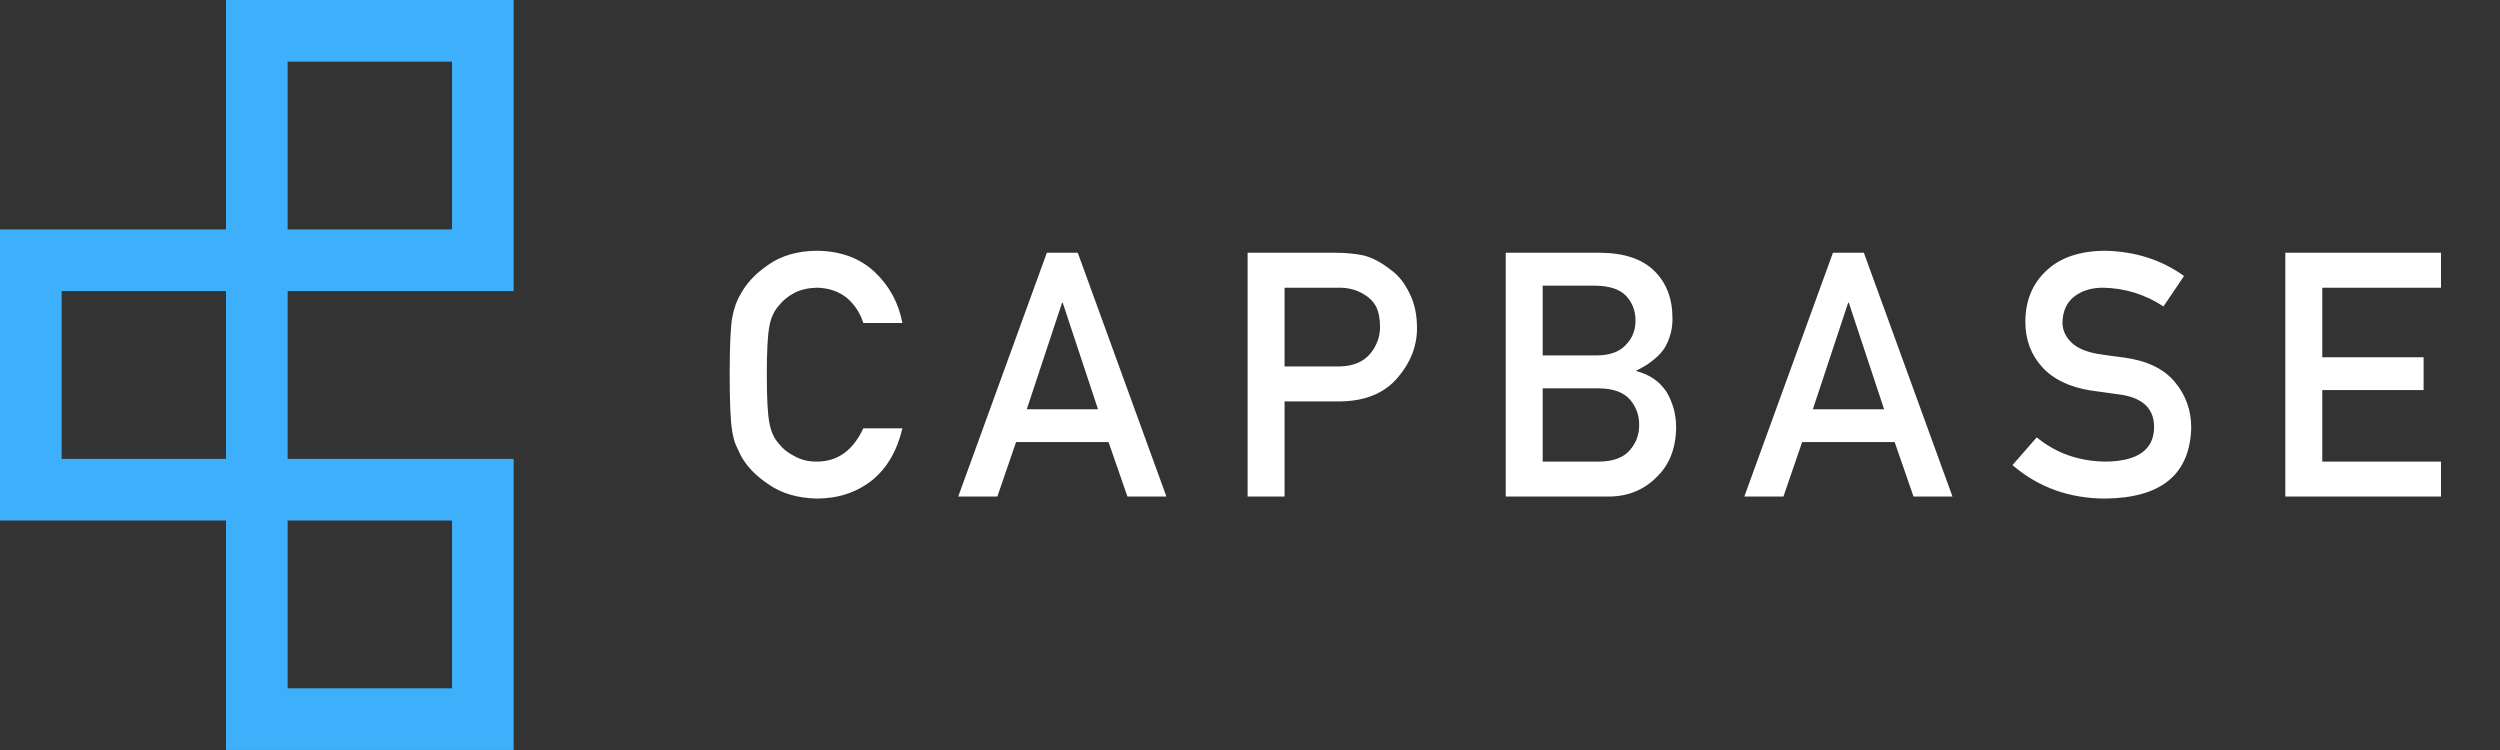 <svg xmlns="http://www.w3.org/2000/svg" width="100" height="30" viewBox="0 0 1000 300">
  <rect x="0" y="0" width="1000" height="300" fill="#333333" stroke="none"/>
  <g fill="none" fill-rule="evenodd">
    <path fill="#FFF" d="M326.721,199.423 C335.193,199.423 342.528,197.016 348.726,192.2 C354.746,187.34 358.826,180.384 360.966,171.332 L345.315,171.332 C341.213,180.205 335.015,184.642 326.721,184.642 C323.243,184.642 320.256,183.906 317.759,182.435 C315.217,181.186 313.166,179.559 311.605,177.552 C309.688,175.456 308.417,172.714 307.793,169.325 C307.079,165.937 306.723,159.449 306.723,149.862 C306.723,140.275 307.079,133.743 307.793,130.265 C308.417,126.965 309.688,124.267 311.605,122.172 C313.166,120.165 315.217,118.493 317.759,117.155 C320.256,115.862 323.243,115.171 326.721,115.082 C331.448,115.171 335.461,116.531 338.76,119.162 C341.926,121.926 344.111,125.271 345.315,129.195 L360.966,129.195 C359.405,121.035 355.66,114.19 349.729,108.661 C343.799,103.176 336.13,100.389 326.721,100.3 C319.052,100.389 312.653,102.218 307.525,105.785 C302.308,109.307 298.518,113.321 296.155,117.824 C294.683,120.187 293.591,123.286 292.877,127.121 C292.224,130.867 291.89,138.186 291.874,149.078 L291.874,149.862 C291.874,161.009 292.209,168.545 292.877,172.469 C293.234,174.565 293.68,176.304 294.215,177.686 C294.795,179.024 295.441,180.428 296.155,181.9 C298.518,186.403 302.308,190.372 307.525,193.805 C312.653,197.372 319.052,199.245 326.721,199.423 Z M398.938,198.621 L406.43,176.816 L443.417,176.816 L450.975,198.621 L466.559,198.621 L431.11,101.103 L418.736,101.103 L383.287,198.621 L398.938,198.621 Z M439.203,163.707 L410.71,163.707 L424.823,121.101 L425.09,121.101 L439.203,163.707 Z M513.828,198.621 L513.828,160.563 L536.301,160.563 C546.334,160.385 553.959,157.175 559.176,150.932 C564.259,145.002 566.801,138.425 566.801,131.201 C566.801,125.85 565.798,121.213 563.791,117.289 C561.874,113.231 559.377,110.11 556.3,107.925 C552.644,105.027 549.032,103.109 545.465,102.173 C541.897,101.46 538.197,101.103 534.362,101.103 L499.047,101.103 L499.047,198.621 L513.828,198.621 Z M535.699,146.585 L513.828,146.585 L513.828,115.082 L535.164,115.082 C539.177,114.993 542.7,115.907 545.732,117.824 C547.739,118.983 549.299,120.566 550.414,122.573 C551.484,124.802 552.019,127.545 552.019,130.8 C552.019,134.724 550.704,138.291 548.073,141.501 C545.309,144.801 541.184,146.495 535.699,146.585 Z M643.366,198.621 C651.035,198.621 657.434,196.057 662.562,190.929 C667.734,186.024 670.365,179.358 670.454,170.931 C670.454,165.847 669.183,161.143 666.642,156.818 C663.922,152.626 659.909,149.84 654.602,148.457 L654.602,148.19 C657.411,146.852 659.775,145.358 661.692,143.708 C663.609,142.148 665.081,140.498 666.106,138.759 C668.113,135.103 669.072,131.268 668.983,127.255 C668.983,119.407 666.552,113.098 661.692,108.326 C656.876,103.6 649.675,101.192 640.088,101.103 L602.298,101.103 L602.298,198.621 L643.366,198.621 Z M638.416,142.17 L617.08,142.17 L617.08,114.279 L638.416,114.279 C643.812,114.368 647.78,115.684 650.322,118.225 C652.908,120.945 654.201,124.267 654.201,128.191 C654.201,132.115 652.908,135.37 650.322,137.956 C647.78,140.766 643.812,142.17 638.416,142.17 Z M639.821,184.642 L617.08,184.642 L617.08,155.346 L639.821,155.346 C645.305,155.436 649.318,156.885 651.86,159.694 C654.402,162.548 655.672,165.981 655.672,169.994 C655.672,173.918 654.402,177.307 651.86,180.161 C649.318,183.059 645.305,184.553 639.821,184.642 Z M713.376,198.621 L720.867,176.816 L757.854,176.816 L765.412,198.621 L780.996,198.621 L745.547,101.103 L733.174,101.103 L697.725,198.621 L713.376,198.621 Z M753.64,163.707 L725.147,163.707 L739.26,121.101 L739.528,121.101 L753.64,163.707 Z M842.244,199.423 C864.584,199.156 875.999,189.703 876.489,171.064 C876.489,164.153 874.327,158.089 870.002,152.872 C865.632,147.566 858.876,144.288 849.736,143.04 C845.098,142.46 841.442,141.947 838.766,141.501 C833.951,140.61 830.45,139.004 828.266,136.686 C826.081,134.412 824.988,131.87 824.988,129.061 C825.077,124.379 826.705,120.856 829.871,118.493 C832.903,116.219 836.693,115.082 841.241,115.082 C850.025,115.26 858.074,117.757 865.387,122.573 L873.613,110.4 C864.651,103.934 854.105,100.568 841.977,100.3 C831.9,100.389 824.119,103.02 818.634,108.193 C812.971,113.41 810.14,120.277 810.14,128.793 C810.14,135.883 812.392,141.903 816.895,146.852 C821.265,151.668 827.641,154.767 836.024,156.149 C840.706,156.818 845.009,157.42 848.933,157.955 C857.494,159.426 861.73,163.796 861.641,171.064 C861.463,179.938 855.042,184.464 842.378,184.642 C831.677,184.553 822.447,181.32 814.688,174.944 L804.99,186.047 C815.379,194.964 827.797,199.423 842.244,199.423 Z M976.397,198.621 L976.397,184.642 L928.909,184.642 L928.909,156.015 L969.441,156.015 L969.441,142.906 L928.909,142.906 L928.909,115.082 L976.397,115.082 L976.397,101.103 L914.127,101.103 L914.127,198.621 L976.397,198.621 Z"/>
    <path fill="#3EB0FB" fill-rule="nonzero" d="M205.47,0 L205.47,116.433 L115.063,116.433 L115.063,183.553 L205.47,183.553 L205.47,299.986 L90.407,299.986 L90.407,208.209 L0,208.209 L0,91.777 L90.407,91.777 L90.407,0 L205.47,0 Z M180.813,208.209 L115.063,208.209 L115.063,275.33 L180.813,275.33 L180.813,208.209 Z M90.407,116.433 L24.656,116.433 L24.656,183.553 L90.407,183.553 L90.407,116.433 Z M180.813,24.656 L115.063,24.656 L115.063,91.777 L180.813,91.777 L180.813,24.656 Z"/>
  </g>
</svg>
